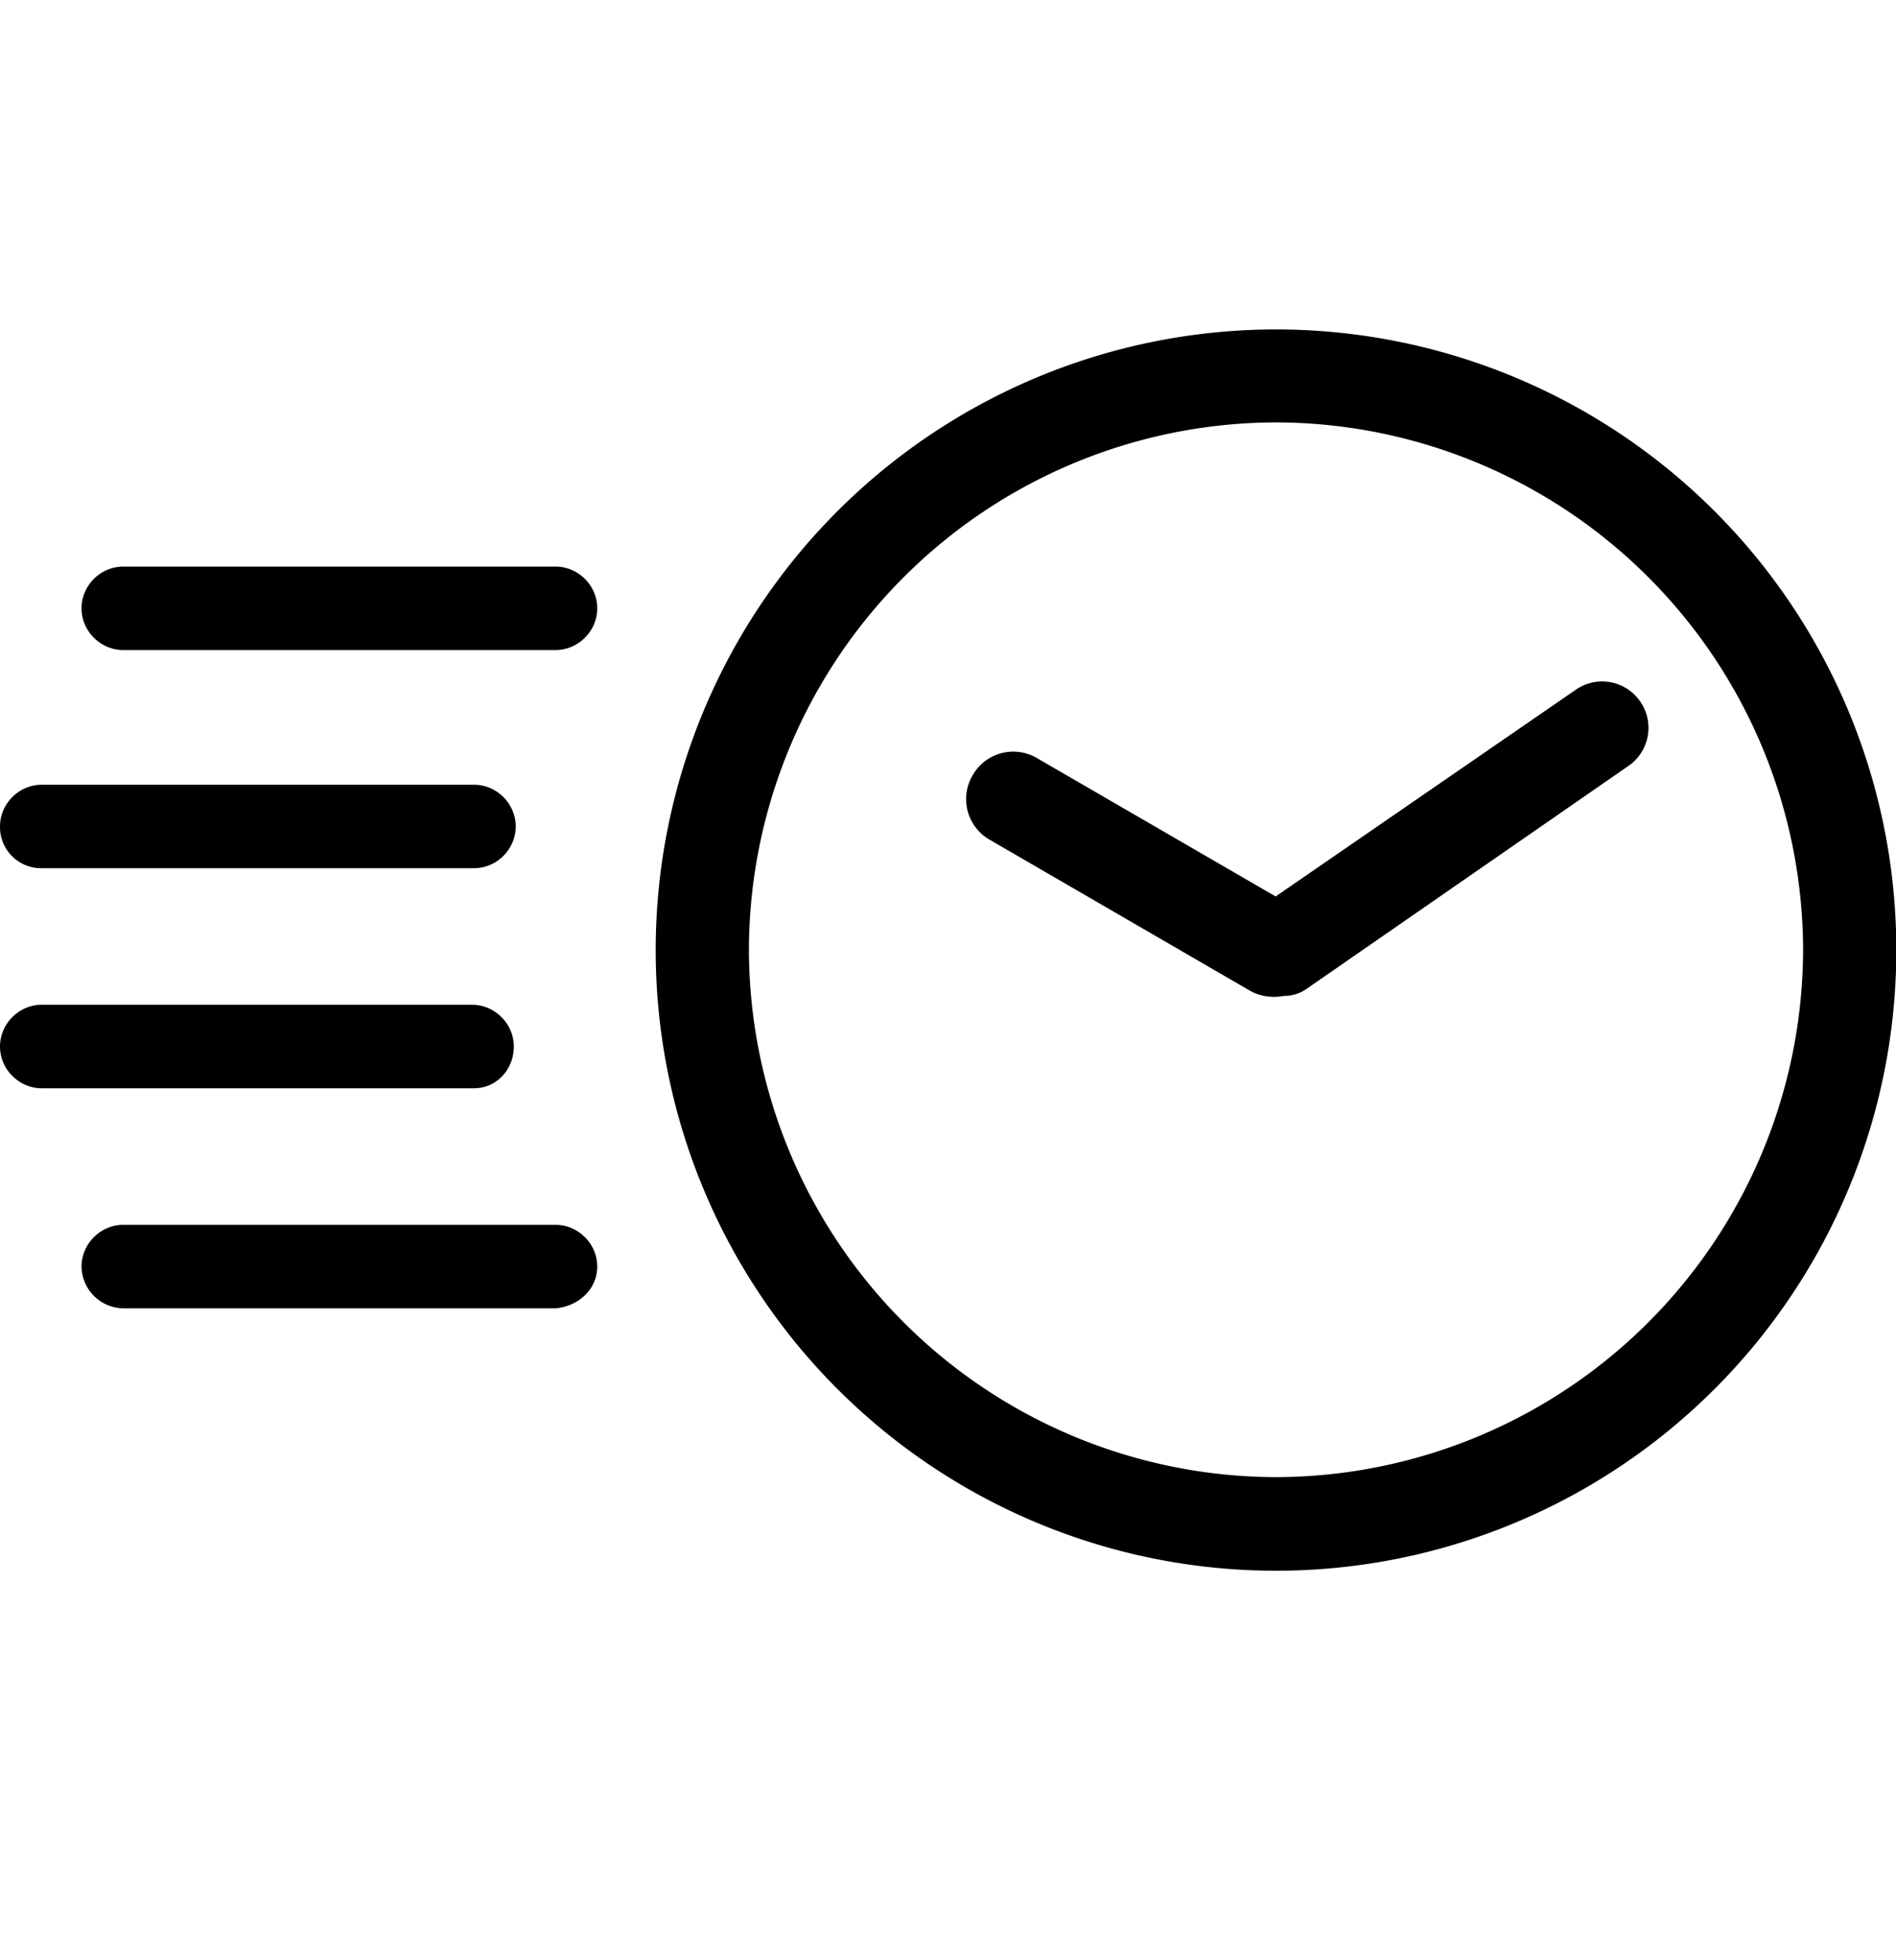 <svg width="30" height="31" fill="none" xmlns="http://www.w3.org/2000/svg">
  <path fill-rule="evenodd" clip-rule="evenodd" d="M20.19 5.21a9.81 9.81 0 1 0 0 19.63 9.81 9.81 0 0 0 0-19.63Zm0 18.15a8.36 8.36 0 0 1-8.34-8.34 8.36 8.36 0 0 1 8.34-8.34 8.36 8.36 0 0 1 8.34 8.34 8.36 8.36 0 0 1-8.34 8.34Zm0-9.18-3.78-2.19a.74.74 0 0 0-1.02.27.74.74 0 0 0 .27 1.02l4.14 2.4a.8.8 0 0 0 .51.07c.14 0 .27-.04.39-.13l5.07-3.51a.73.73 0 0 0 .18-1.02.73.73 0 0 0-1.02-.18l-4.75 3.27Zm-18.24-3.9h6.84c.36 0 .66-.3.66-.66 0-.36-.3-.66-.66-.66H1.95c-.36 0-.66.3-.66.66 0 .36.3.66.66.66Zm5.55 3.45H.66a.65.65 0 0 1-.66-.66c0-.36.3-.66.66-.66H7.5c.36 0 .66.3.66.66 0 .36-.3.66-.66.66Zm.63 2.82c0-.36-.3-.66-.66-.66H.66c-.36 0-.66.3-.66.66 0 .36.3.66.66.66H7.5c.36 0 .63-.3.63-.66Zm.66 2.82c.36 0 .66.3.66.66 0 .36-.3.63-.66.66H1.95a.67.67 0 0 1-.66-.66c0-.36.3-.66.66-.66h6.84Z" fill="currentColor"/>
</svg>
